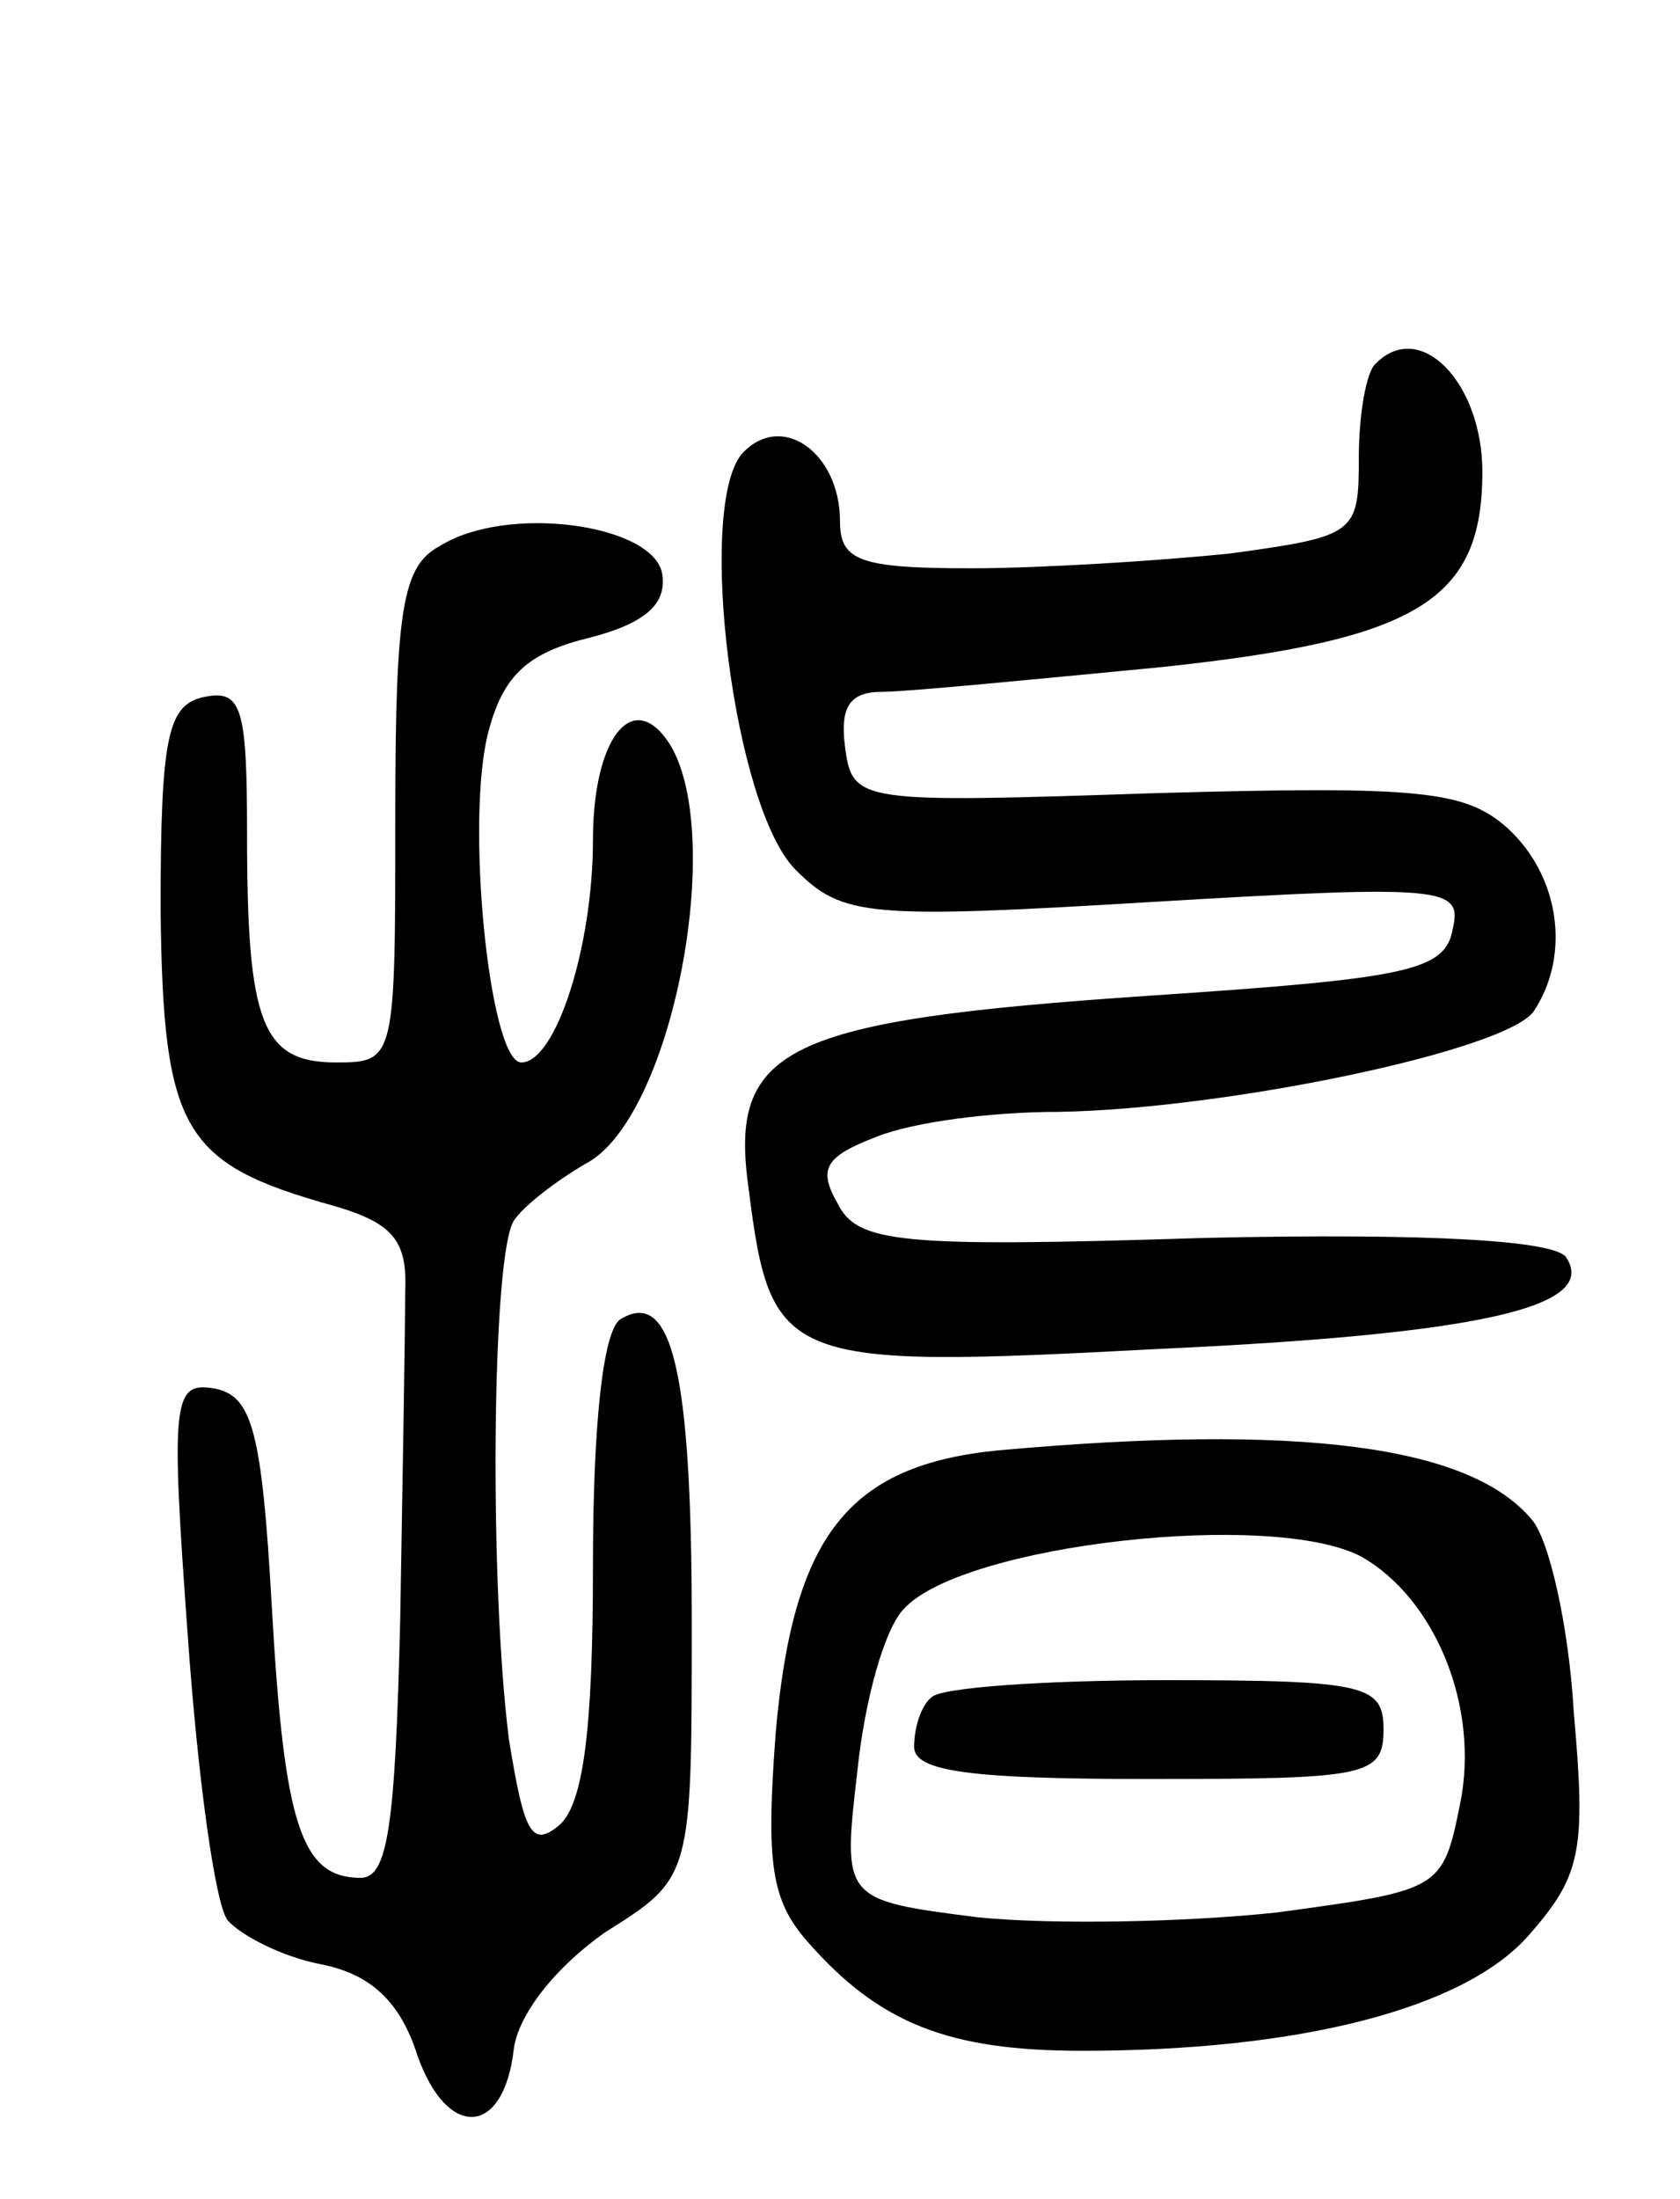 <svg version="1.0" xmlns="http://www.w3.org/2000/svg"
 width="68pt" height="89pt" viewBox="0 0 68 89"
 preserveAspectRatio="xMidYMid meet">
<g transform="translate(0,89) scale(0.1,-0.1)"
fill="#000000" stroke="none">
<path d="M557 743 c-4 -3 -7 -21 -7 -38 0 -31 -1 -32 -52 -39 -29 -3 -77 -6
-105 -6 -45 0 -53 3 -53 19 0 28 -24 45 -40 27 -18 -23 -3 -143 22 -168 19
-19 29 -20 145 -13 118 7 125 6 121 -11 -3 -17 -18 -20 -123 -27 -148 -10
-170 -21 -162 -78 9 -71 14 -73 165 -65 131 6 179 17 166 37 -4 7 -56 10 -146
8 -125 -4 -141 -2 -149 14 -8 14 -5 19 16 27 15 6 47 10 73 10 68 1 183 25
193 41 15 23 10 55 -11 74 -17 15 -35 17 -142 14 -121 -4 -123 -4 -126 19 -2
16 2 22 15 22 10 0 61 5 113 10 104 11 130 27 130 79 0 36 -25 62 -43 44z"/>
<path d="M178 669 c-15 -8 -18 -25 -18 -109 0 -99 0 -100 -24 -100 -30 0 -36
16 -36 92 0 51 -2 59 -17 56 -15 -3 -18 -15 -18 -86 1 -90 9 -103 70 -120 24
-7 30 -14 29 -35 0 -15 -1 -74 -2 -132 -2 -84 -5 -105 -16 -105 -24 0 -31 21
-36 110 -4 71 -8 85 -23 88 -17 3 -18 -4 -11 -100 4 -57 11 -108 16 -115 5 -6
22 -15 38 -18 20 -4 32 -15 39 -37 12 -34 35 -33 39 3 2 14 17 33 37 47 35 22
35 22 35 125 0 102 -8 136 -29 123 -7 -5 -11 -43 -11 -100 0 -67 -4 -97 -14
-105 -11 -9 -14 -2 -20 35 -8 63 -7 196 2 210 4 6 17 16 29 23 35 18 57 133
34 170 -15 23 -31 2 -31 -39 0 -43 -15 -90 -29 -90 -13 0 -23 100 -13 135 6
22 16 31 41 37 23 6 31 14 29 26 -4 20 -63 28 -90 11z"/>
<path d="M404 303 c-61 -6 -83 -35 -90 -114 -4 -53 -2 -68 13 -85 29 -33 57
-44 111 -44 88 0 155 17 181 47 21 24 23 34 18 90 -2 35 -10 70 -17 78 -25 30
-94 39 -216 28z m147 -43 c30 -17 48 -61 40 -100 -7 -35 -8 -35 -74 -44 -37
-4 -91 -5 -121 -2 -55 7 -55 7 -49 59 3 29 11 58 19 66 24 26 149 40 185 21z"/>
<path d="M377 203 c-4 -3 -7 -12 -7 -20 0 -10 23 -13 95 -13 88 0 95 1 95 20
0 18 -7 20 -88 20 -49 0 -92 -3 -95 -7z"/>
</g>
</svg>
